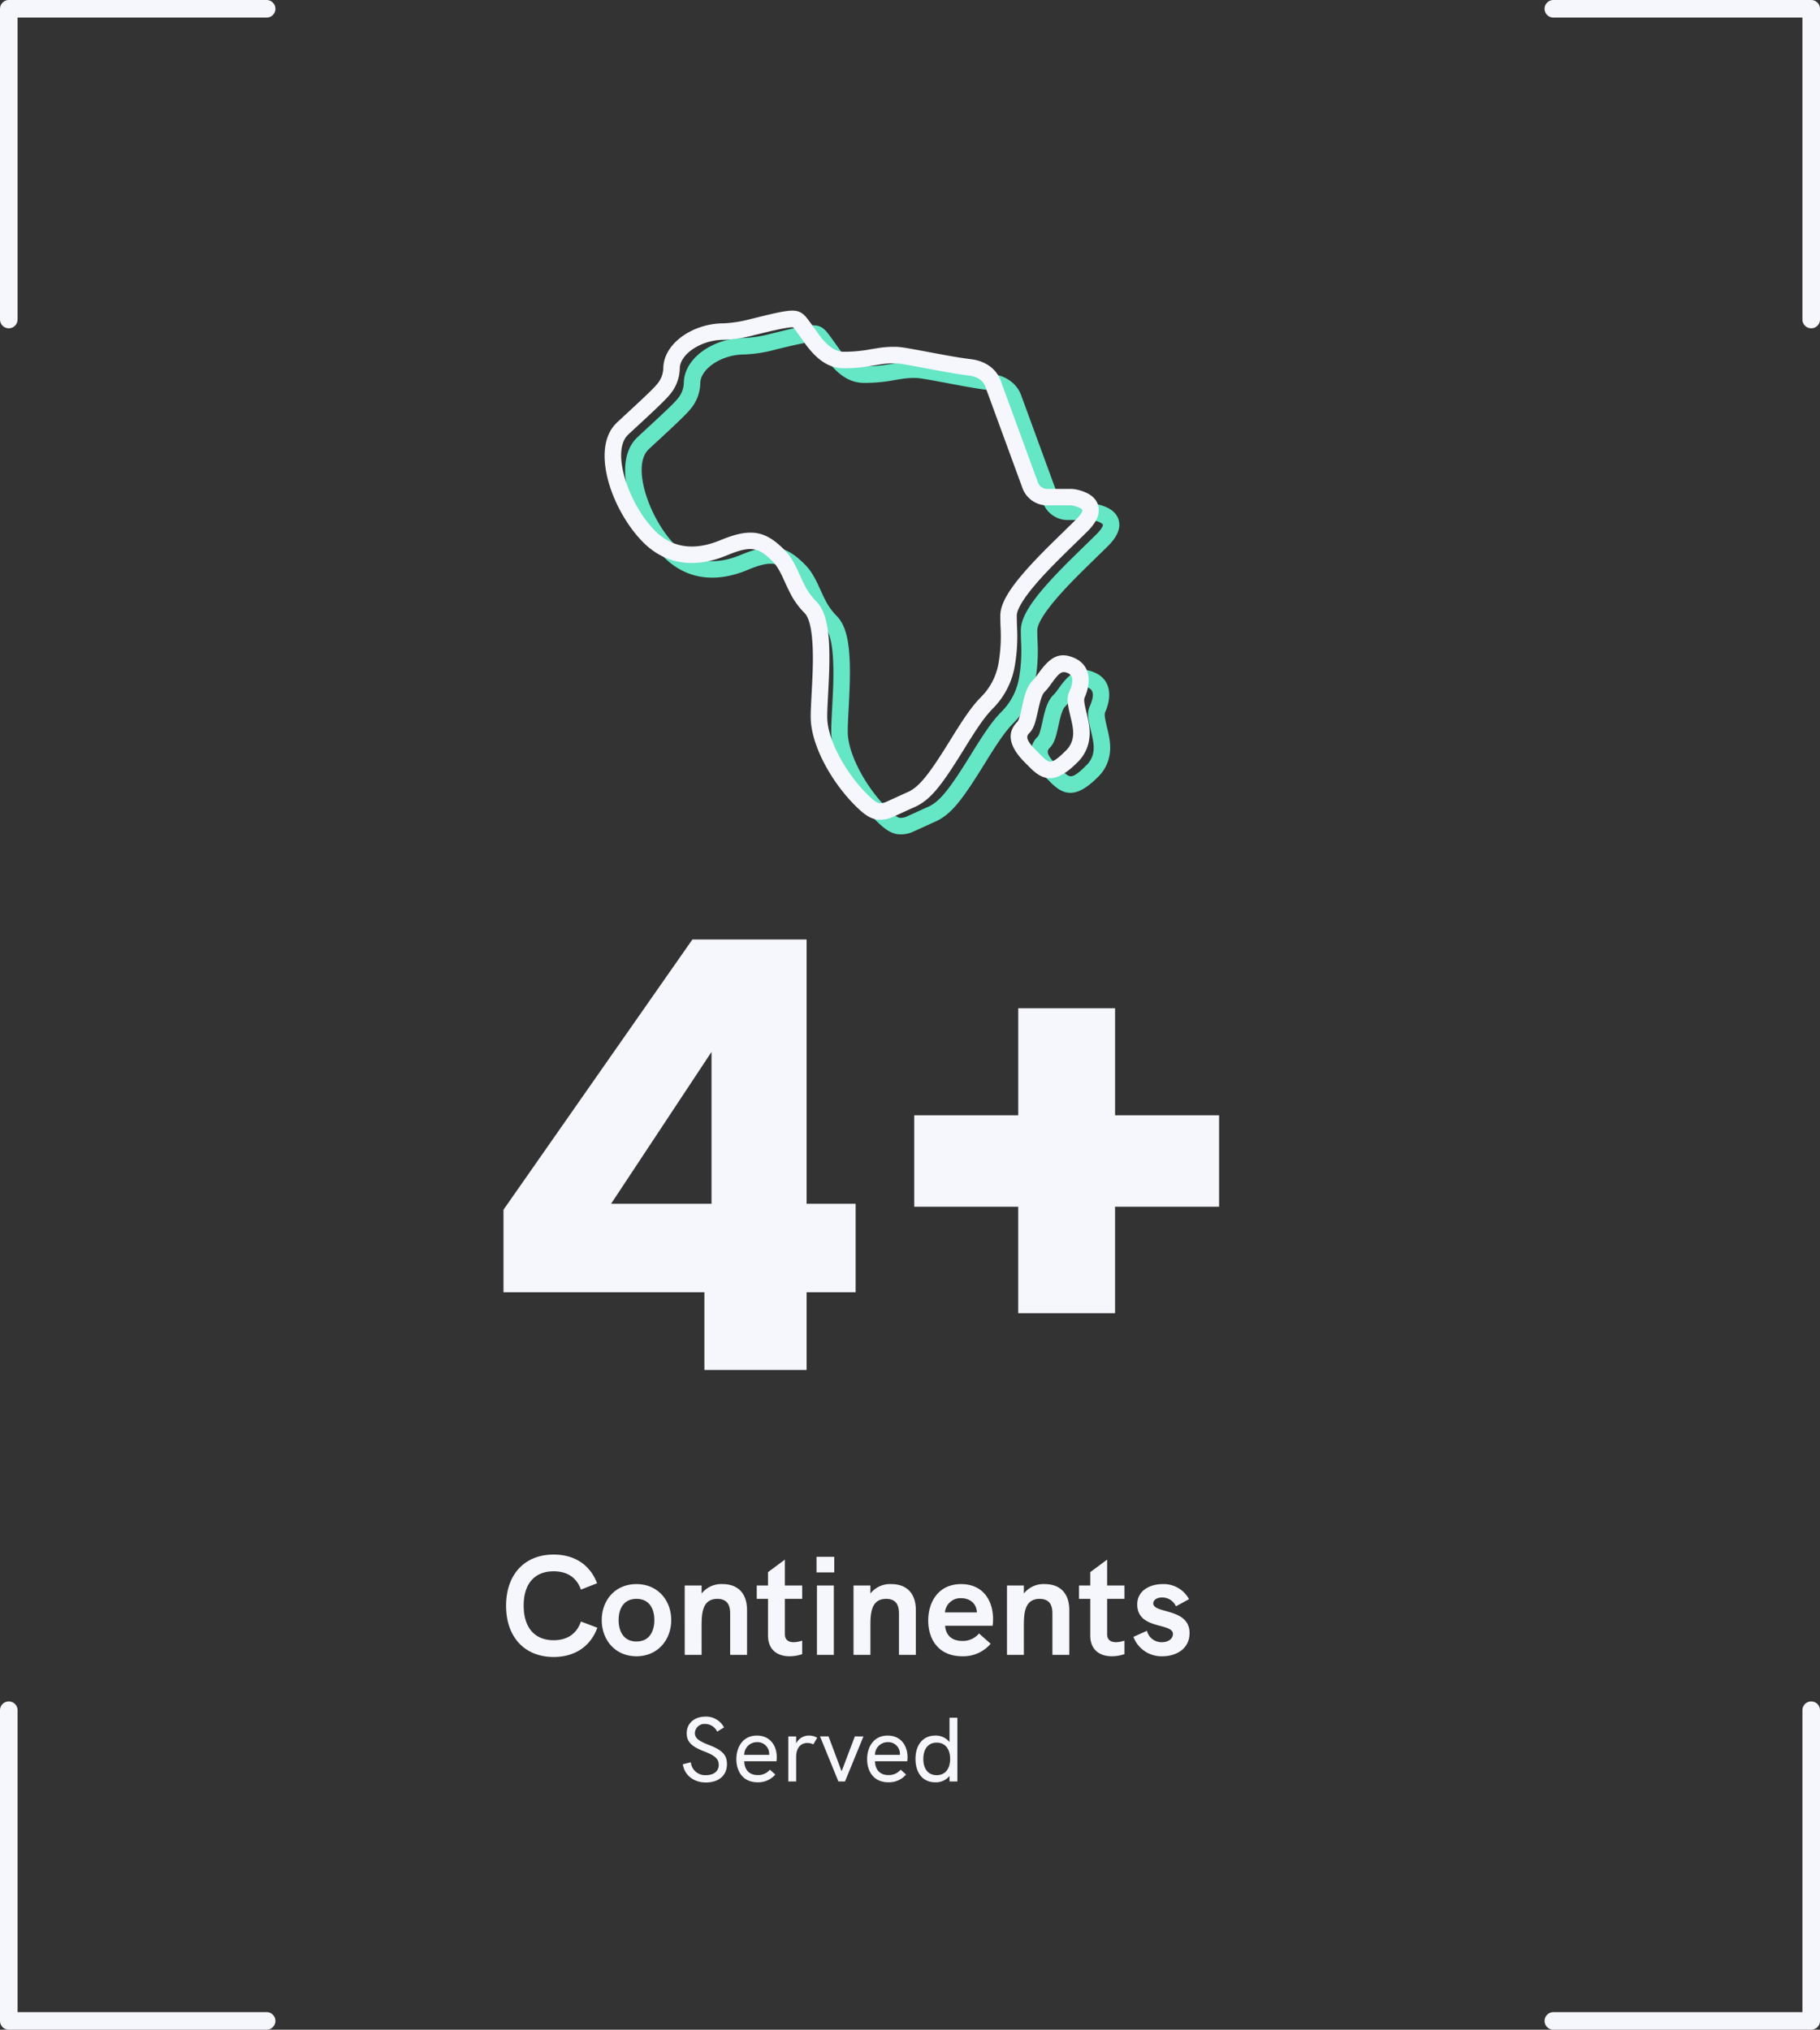 <svg xmlns="http://www.w3.org/2000/svg" width="517.556" height="577.095" viewBox="0 0 517.556 577.095">
  <rect x="0" y="0" width="517.556" height="577.095" fill="#333333" stroke="none"/>
  <g id="Group_4415" data-name="Group 4415" transform="translate(5487.778 -1705.982)">
    <path id="Path_4290" data-name="Path 4290" d="M-102.6-22.1V-45.56l53.72-76.84H-16.4v75.14h13.94V-22.1H-16.4V0h-29.07V-22.1Zm59.16-68.34-28.56,43.18h28.56ZM100.9-46.41H71.315v30.26H43.775V-46.41H14.2V-72.42h29.58v-30.43h27.54v30.43H100.9Z" transform="translate(-5242 2095.5)" fill="#f6f6fd"/>
    <path id="Path_4291" data-name="Path 4291" d="M-88.34.6C-82.38.6-77.9-2.32-75.9-7.72l-4.68-1.76c-1.2,3.52-3.92,5.32-7.76,5.32-5.36,0-8.52-3.56-8.52-9.84,0-6.24,3.12-9.76,8.52-9.76,3.8,0,6.52,1.72,7.76,5.2l4.6-1.8c-2.04-5.32-6.48-8.16-12.36-8.16-8.24,0-13.52,5.64-13.52,14.56S-96.58.6-88.34.6ZM-64.78.4C-58.7.4-54.9-4.32-54.9-9.88c0-5.6-3.8-10.24-9.88-10.24-6.12,0-9.88,4.64-9.88,10.24C-74.66-4.32-70.9.4-64.78.4Zm0-4.2c-3.64,0-5.08-2.88-5.08-6.08,0-3.24,1.44-6.04,5.08-6.04s5.08,2.8,5.08,6.04C-59.7-6.68-61.14-3.8-64.78-3.8ZM-40.3-20.12a7.1,7.1,0,0,0-5.96,2.68v-2.28h-4.8V0h4.8V-7.88c0-3.52,0-8.04,4.48-8.04,3.64,0,3.64,3.04,3.64,4.4V0h4.8V-12.72C-33.34-17.4-35.86-20.12-40.3-20.12Zm22.64,4.2v-3.8h-4.92v-7.36l-4.8,3.56v3.8h-3.2v3.8h3.2v10.4c0,4.2,2.8,5.92,6.12,5.92a11.325,11.325,0,0,0,3.6-.6V-4.04a8.289,8.289,0,0,1-2.4.44c-1.56,0-2.52-.72-2.52-2.28V-15.92Zm4.08-7.52h5.04v-4.44h-5.04ZM-13.46,0h4.8V-19.72h-4.8ZM7.7-20.12a7.1,7.1,0,0,0-5.96,2.68v-2.28h-4.8V0h4.8V-7.88c0-3.52,0-8.04,4.48-8.04,3.64,0,3.64,3.04,3.64,4.4V0h4.8V-12.72C14.66-17.4,12.14-20.12,7.7-20.12Zm28.92,10c0-5.48-2.96-10-9.08-10-6.56,0-9.36,5.2-9.36,10.36C18.18-4.48,21.06.4,27.86.4a10.254,10.254,0,0,0,8.08-3.56L32.62-6.08A5.913,5.913,0,0,1,27.9-3.96c-3.12,0-4.72-1.72-4.92-4.32H36.5A14.685,14.685,0,0,0,36.62-10.12ZM22.94-12.08a4.429,4.429,0,0,1,4.56-4.04c2.52,0,4.44,1.52,4.52,4.04Zm28.4-8.04a7.1,7.1,0,0,0-5.96,2.68v-2.28h-4.8V0h4.8V-7.88c0-3.52,0-8.04,4.48-8.04,3.64,0,3.64,3.04,3.64,4.4V0h4.8V-12.72C58.3-17.4,55.78-20.12,51.34-20.12Zm22.64,4.2v-3.8H69.06v-7.36l-4.8,3.56v3.8h-3.2v3.8h3.2v10.4c0,4.2,2.8,5.92,6.12,5.92a11.325,11.325,0,0,0,3.6-.6V-4.04a8.289,8.289,0,0,1-2.4.44c-1.56,0-2.52-.72-2.52-2.28V-15.92ZM84.82.4c3.72,0,7.68-2,7.68-6.6,0-7.2-10.32-5.44-10.32-8.44,0-.92.96-1.68,2.52-1.68a4.245,4.245,0,0,1,3.92,2.52l3.72-2.04a8.158,8.158,0,0,0-7.48-4.28c-3.8,0-7.24,1.96-7.24,5.76,0,7.32,10.16,5.12,10.16,8.44,0,1.04-.96,2.32-3.2,2.32a4.27,4.27,0,0,1-4.2-3.24L76.54-5.12A8.494,8.494,0,0,0,84.82.4Z" transform="translate(-5242 2176.5)" fill="#f6f6fd"/>
    <path id="Path_4292" data-name="Path 4292" d="M-33.059.286c3.744,0,6.006-2.054,6.006-5.2,0-2.548-1.2-3.978-5.174-5.486-2.808-1.092-3.952-1.9-3.952-3.406a2.724,2.724,0,0,1,2.938-2.548,3.8,3.8,0,0,1,3.406,2.184l1.95-1.2a5.737,5.737,0,0,0-5.278-3.068c-3.172,0-5.33,1.9-5.33,4.706,0,2.444,1.3,3.77,5.018,5.2,3.016,1.17,4.082,2.106,4.082,3.822,0,1.69-1.274,2.912-3.64,2.912a4.062,4.062,0,0,1-4.29-3.666l-2.288.572C-39.117-1.768-36.491.286-33.059.286ZM-12.883-6.89c0-3.12-1.742-6.162-5.668-6.162-3.9,0-5.824,3.172-5.824,6.708,0,3.562,1.95,6.578,6.032,6.578A6.405,6.405,0,0,0-13.3-1.976l-1.534-1.378A4.389,4.389,0,0,1-18.317-1.82c-2.366,0-3.744-1.482-3.822-3.926h9.178A8.178,8.178,0,0,0-12.883-6.89Zm-9.256-.676a3.6,3.6,0,0,1,3.562-3.614A3.32,3.32,0,0,1-15.041-7.8a.577.577,0,0,0,.026.234Zm18.46-5.486a3.99,3.99,0,0,0-3.692,2.236v-2H-9.607V0h2.236V-6.916c0-2.652,1.274-4.03,3.224-4.03a3.806,3.806,0,0,1,1.664.39l1.092-1.872A4.341,4.341,0,0,0-3.679-13.052ZM4.641,0H6.513l5.252-12.818H9.321L5.551-2.886,1.833-12.818H-.585ZM24.3-6.89c0-3.12-1.742-6.162-5.668-6.162-3.9,0-5.824,3.172-5.824,6.708,0,3.562,1.95,6.578,6.032,6.578a6.405,6.405,0,0,0,5.044-2.21L22.347-3.354A4.389,4.389,0,0,1,18.863-1.82c-2.366,0-3.744-1.482-3.822-3.926h9.178A8.178,8.178,0,0,0,24.3-6.89Zm-9.256-.676A3.6,3.6,0,0,1,18.6-11.18,3.32,3.32,0,0,1,22.139-7.8a.577.577,0,0,0,.026.234Zm21.19-10.556v6.916a4.987,4.987,0,0,0-4.056-1.846c-3.432,0-5.616,2.574-5.616,6.63,0,3.822,1.95,6.656,5.616,6.656a4.929,4.929,0,0,0,4.056-1.82V0h2.236V-18.122ZM32.591-1.794c-2.522,0-3.8-1.9-3.8-4.628,0-2.808,1.378-4.628,3.8-4.628,2.47,0,3.822,1.9,3.822,4.628C36.413-3.77,35.139-1.794,32.591-1.794Z" transform="translate(-5254 2212.5)" fill="#f6f6fd"/>
    <g id="Group_4054" data-name="Group 4054" transform="translate(2102.415 -2717.941)">
      <g id="Group_3989" data-name="Group 3989" transform="translate(-7417.187 4514.89)">
        <g id="Group_3987" data-name="Group 3987" transform="translate(0 0)">
          <rect id="Rectangle_2586" data-name="Rectangle 2586" width="151" height="150" transform="translate(-0.228 -0.449)" fill="none"/>
          <path id="Path_4183" data-name="Path 4183" d="M133.861,51.152l.249.014a12.892,12.892,0,0,1,3.295.827c2.019.8,3.507,2.042,4,3.974.59,2.289-.5,4.7-3.075,7.268-.793.79-6.561,6.4-8.357,8.2-1.4,1.409-2.655,2.7-3.8,3.932-5.129,5.513-7.943,9.694-7.943,11.851,0,.687.009,1.145.053,2.795a49.347,49.347,0,0,1-.587,11.277,22.46,22.46,0,0,1-6.145,12.178c-2.19,2.183-4.2,5.051-7.691,10.673l-.847,1.367c-6.38,10.3-9.429,14.207-14.03,16.2-1.227.532-5.016,2.3-5.784,2.614a8.343,8.343,0,0,1-4.954.8c-1.9-.359-3.54-1.5-5.943-3.9-6.86-6.839-12.669-17.329-12.669-25.2,0-1.7.035-2.478.311-7.725.15-2.85.231-4.712.275-6.637.188-8.191-.572-13.454-2.364-15.241a22.338,22.338,0,0,1-4.091-5.688c-.5-.963-.627-1.231-1.655-3.49-1.329-2.924-2.129-4.292-3.416-5.575-4-3.986-6.169-4.419-12.949-1.6-9.2,3.822-17.467,2.542-23.695-3.666C3.223,57.589-3.148,39.947,4.306,32.516c1.313-1.309,9.929-9.055,11.416-10.9a7.33,7.33,0,0,0,1.989-4.654c0-7.2,8.486-12.882,17.143-12.882A35.724,35.724,0,0,0,42.678,2.82c.49-.117.994-.24,1.655-.4C53.974.043,55.816-.223,58,1.955c.849.846,4,5.388,3.983,5.364,2.443,3.253,4.6,4.841,7.047,4.841a41.025,41.025,0,0,0,7.455-.671c1.164-.2,1.753-.294,2.341-.383a27.886,27.886,0,0,1,4.3-.352c2.075,0,2.493.071,12.632,1.972,1.117.209,2.064.383,2.967.544,2.529.45,4.626.779,6.485,1.006,3.96.481,7.164,2.616,8.447,6.116l10.6,28.935a2.779,2.779,0,0,0,2.791,1.823Zm-6.812,4.688a7.485,7.485,0,0,1-7.158-4.807L109.254,22.008c-.619-1.689-2.274-2.792-4.611-3.076-1.957-.239-4.133-.58-6.74-1.044-.919-.164-1.88-.34-3.01-.552-9.412-1.764-10.158-1.892-11.768-1.892a23.358,23.358,0,0,0-3.6.3c-.545.082-1.09.172-2.267.371a45.5,45.5,0,0,1-8.224.734c-4.3,0-7.552-2.4-10.8-6.714-.247-.329-3.048-4.365-3.544-4.86-.246-.245-2.949.145-9.237,1.694-.671.165-1.185.291-1.688.41a39.175,39.175,0,0,1-8.913,1.39c-6.371,0-12.454,4.075-12.454,8.194a11.833,11.833,0,0,1-3.028,7.6C17.6,26.751,8.692,34.763,7.616,35.836c-4.93,4.915.532,20.043,7.751,27.241,4.827,4.813,11.07,5.779,18.586,2.656,8.533-3.545,12.719-2.71,18.057,2.612,1.8,1.794,2.825,3.547,4.374,6.955.982,2.16,1.1,2.408,1.542,3.26A17.708,17.708,0,0,0,61.172,83.1c3.1,3.087,3.962,9.079,3.741,18.669-.045,1.982-.128,3.883-.281,6.776-.27,5.122-.3,5.9-.3,7.478,0,6.39,5.228,15.832,11.29,21.875,1.783,1.778,2.786,2.479,3.5,2.614a4.314,4.314,0,0,0,2.3-.525c.647-.267,4.381-2.007,5.7-2.58,3.314-1.436,6.148-5.064,11.909-14.368l.85-1.372c3.684-5.934,5.828-8.992,8.364-11.52a17.847,17.847,0,0,0,4.846-9.722,45.541,45.541,0,0,0,.509-10.29c-.045-1.7-.054-2.173-.054-2.918,0-3.844,3.2-8.592,9.2-15.044,1.184-1.273,2.472-2.6,3.911-4.048,1.829-1.835,7.6-7.45,8.368-8.211,1.523-1.519,1.934-2.431,1.844-2.779-.041-.159-.427-.481-1.2-.786a8.641,8.641,0,0,0-1.95-.51Z" transform="translate(3.74 1.053)" fill="#65e6c4"/>
          <path id="Path_4184" data-name="Path 4184" d="M37.556,28.961c-.327.452-.508.7-.669.919a16.243,16.243,0,0,1-1.608,1.929c-.6.595-1.094,1.952-1.683,4.558-.126.561-.126.561-.252,1.131-.763,3.429-1.241,4.855-2.469,6.079-.961.957-.678,2.151,2.114,4.934.147.146,1.271,1.285,1.565,1.572a11.791,11.791,0,0,0,1.193,1.052c1.254.925,2.283.642,5.559-2.624A6.639,6.639,0,0,0,43.33,44.7c.231-1.5.04-2.96-.613-5.663-1.037-4.29-1.193-5.54-.319-7.544,1.256-2.879.933-4.388-.421-5.015C40.346,25.726,39.56,26.208,37.556,28.961Zm6.39-6.735c4,1.852,4.922,6.162,2.749,11.144-.27.62-.158,1.521.579,4.569.79,3.269,1.041,5.193.689,7.477a11.31,11.31,0,0,1-3.347,6.416c-4.724,4.71-8.157,5.654-11.651,3.077a15.965,15.965,0,0,1-1.686-1.472c-.33-.322-1.479-1.485-1.6-1.605-4.4-4.382-5.337-8.362-2.114-11.575.307-.306.673-1.4,1.2-3.777.125-.564.125-.564.256-1.148.793-3.5,1.481-5.383,2.946-6.843A12.223,12.223,0,0,0,33.114,27.1c.148-.2.316-.431.651-.894C36.945,21.834,39.593,20.212,43.946,22.226Z" transform="translate(94.584 78.144)" fill="#65e6c4"/>
        </g>
      </g>
      <g id="Group_3988" data-name="Group 3988" transform="translate(-7423.415 4510.441)">
        <g id="Group_3987-2" data-name="Group 3987" transform="translate(0 0)">
          <rect id="Rectangle_2586-2" data-name="Rectangle 2586" width="150" height="149" transform="translate(0 0)" fill="none"/>
          <path id="Path_4183-2" data-name="Path 4183" d="M133.861,51.152l.249.014a12.892,12.892,0,0,1,3.295.827c2.019.8,3.507,2.042,4,3.974.59,2.289-.5,4.7-3.075,7.268-.793.79-6.561,6.4-8.357,8.2-1.4,1.409-2.655,2.7-3.8,3.932-5.129,5.513-7.943,9.694-7.943,11.851,0,.687.009,1.145.053,2.795a49.347,49.347,0,0,1-.587,11.277,22.46,22.46,0,0,1-6.145,12.178c-2.19,2.183-4.2,5.051-7.691,10.673l-.847,1.367c-6.38,10.3-9.429,14.207-14.03,16.2-1.227.532-5.016,2.3-5.784,2.614a8.343,8.343,0,0,1-4.954.8c-1.9-.359-3.54-1.5-5.943-3.9-6.86-6.839-12.669-17.329-12.669-25.2,0-1.7.035-2.478.311-7.725.15-2.85.231-4.712.275-6.637.188-8.191-.572-13.454-2.364-15.241a22.338,22.338,0,0,1-4.091-5.688c-.5-.963-.627-1.231-1.655-3.49-1.329-2.924-2.129-4.292-3.416-5.575-4-3.986-6.169-4.419-12.949-1.6-9.2,3.822-17.467,2.542-23.695-3.666C3.223,57.589-3.148,39.947,4.306,32.516c1.313-1.309,9.929-9.055,11.416-10.9a7.33,7.33,0,0,0,1.989-4.654c0-7.2,8.486-12.882,17.143-12.882A35.724,35.724,0,0,0,42.678,2.82c.49-.117.994-.24,1.655-.4C53.974.043,55.816-.223,58,1.955c.849.846,4,5.388,3.983,5.364,2.443,3.253,4.6,4.841,7.047,4.841a41.025,41.025,0,0,0,7.455-.671c1.164-.2,1.753-.294,2.341-.383a27.886,27.886,0,0,1,4.3-.352c2.075,0,2.493.071,12.632,1.972,1.117.209,2.064.383,2.967.544,2.529.45,4.626.779,6.485,1.006,3.96.481,7.164,2.616,8.447,6.116l10.6,28.935a2.779,2.779,0,0,0,2.791,1.823Zm-6.812,4.688a7.485,7.485,0,0,1-7.158-4.807L109.254,22.008c-.619-1.689-2.274-2.792-4.611-3.076-1.957-.239-4.133-.58-6.74-1.044-.919-.164-1.88-.34-3.01-.552-9.412-1.764-10.158-1.892-11.768-1.892a23.358,23.358,0,0,0-3.6.3c-.545.082-1.09.172-2.267.371a45.5,45.5,0,0,1-8.224.734c-4.3,0-7.552-2.4-10.8-6.714-.247-.329-3.048-4.365-3.544-4.86-.246-.245-2.949.145-9.237,1.694-.671.165-1.185.291-1.688.41a39.175,39.175,0,0,1-8.913,1.39c-6.371,0-12.454,4.075-12.454,8.194a11.833,11.833,0,0,1-3.028,7.6C17.6,26.751,8.692,34.763,7.616,35.836c-4.93,4.915.532,20.043,7.751,27.241,4.827,4.813,11.07,5.779,18.586,2.656,8.533-3.545,12.719-2.71,18.057,2.612,1.8,1.794,2.825,3.547,4.374,6.955.982,2.16,1.1,2.408,1.542,3.26A17.708,17.708,0,0,0,61.172,83.1c3.1,3.087,3.962,9.079,3.741,18.669-.045,1.982-.128,3.883-.281,6.776-.27,5.122-.3,5.9-.3,7.478,0,6.39,5.228,15.832,11.29,21.875,1.783,1.778,2.786,2.479,3.5,2.614a4.314,4.314,0,0,0,2.3-.525c.647-.267,4.381-2.007,5.7-2.58,3.314-1.436,6.148-5.064,11.909-14.368l.85-1.372c3.684-5.934,5.828-8.992,8.364-11.52a17.847,17.847,0,0,0,4.846-9.722,45.541,45.541,0,0,0,.509-10.29c-.045-1.7-.054-2.173-.054-2.918,0-3.844,3.2-8.592,9.2-15.044,1.184-1.273,2.472-2.6,3.911-4.048,1.829-1.835,7.6-7.45,8.368-8.211,1.523-1.519,1.934-2.431,1.844-2.779-.041-.159-.427-.481-1.2-.786a8.641,8.641,0,0,0-1.95-.51Z" transform="translate(4.134 1.334)" fill="#f6f6fd"/>
          <path id="Path_4184-2" data-name="Path 4184" d="M37.556,28.961c-.327.452-.508.7-.669.919a16.243,16.243,0,0,1-1.608,1.929c-.6.595-1.094,1.952-1.683,4.558-.126.561-.126.561-.252,1.131-.763,3.429-1.241,4.855-2.469,6.079-.961.957-.678,2.151,2.114,4.934.147.146,1.271,1.285,1.565,1.572a11.791,11.791,0,0,0,1.193,1.052c1.254.925,2.283.642,5.559-2.624A6.639,6.639,0,0,0,43.33,44.7c.231-1.5.04-2.96-.613-5.663-1.037-4.29-1.193-5.54-.319-7.544,1.256-2.879.933-4.388-.421-5.015C40.346,25.726,39.56,26.208,37.556,28.961Zm6.39-6.735c4,1.852,4.922,6.162,2.749,11.144-.27.62-.158,1.521.579,4.569.79,3.269,1.041,5.193.689,7.477a11.31,11.31,0,0,1-3.347,6.416c-4.724,4.71-8.157,5.654-11.651,3.077a15.965,15.965,0,0,1-1.686-1.472c-.33-.322-1.479-1.485-1.6-1.605-4.4-4.382-5.337-8.362-2.114-11.575.307-.306.673-1.4,1.2-3.777.125-.564.125-.564.256-1.148.793-3.5,1.481-5.383,2.946-6.843A12.223,12.223,0,0,0,33.114,27.1c.148-.2.316-.431.651-.894C36.945,21.834,39.593,20.212,43.946,22.226Z" transform="translate(94.978 78.426)" fill="#f6f6fd"/>
        </g>
      </g>
    </g>
    <g id="Group_4053" data-name="Group 4053" transform="translate(2539.878 -9627.059)">
      <path id="Path_4219" data-name="Path 4219" d="M-8066.4,11609.2v88.34h73.323" transform="translate(41.243 210.094)" fill="none" stroke="#f6f6fd" stroke-linecap="round" stroke-linejoin="round" stroke-width="5"/>
      <path id="Path_4221" data-name="Path 4221" d="M0,88.341V0H73.323" transform="translate(-8025.156 11335.541)" fill="none" stroke="#f6f6fd" stroke-linecap="round" stroke-linejoin="round" stroke-width="5"/>
      <path id="Path_4220" data-name="Path 4220" d="M-7993.076,11697.54v-88.34H-8066.4" transform="translate(480.476 -273.659)" fill="none" stroke="#f6f6fd" stroke-linecap="round" stroke-linejoin="round" stroke-width="5"/>
      <path id="Path_4222" data-name="Path 4222" d="M73.323,0V88.341H0" transform="translate(-7585.923 11819.296)" fill="none" stroke="#f6f6fd" stroke-linecap="round" stroke-linejoin="round" stroke-width="5"/>
    </g>
  </g>
</svg>
